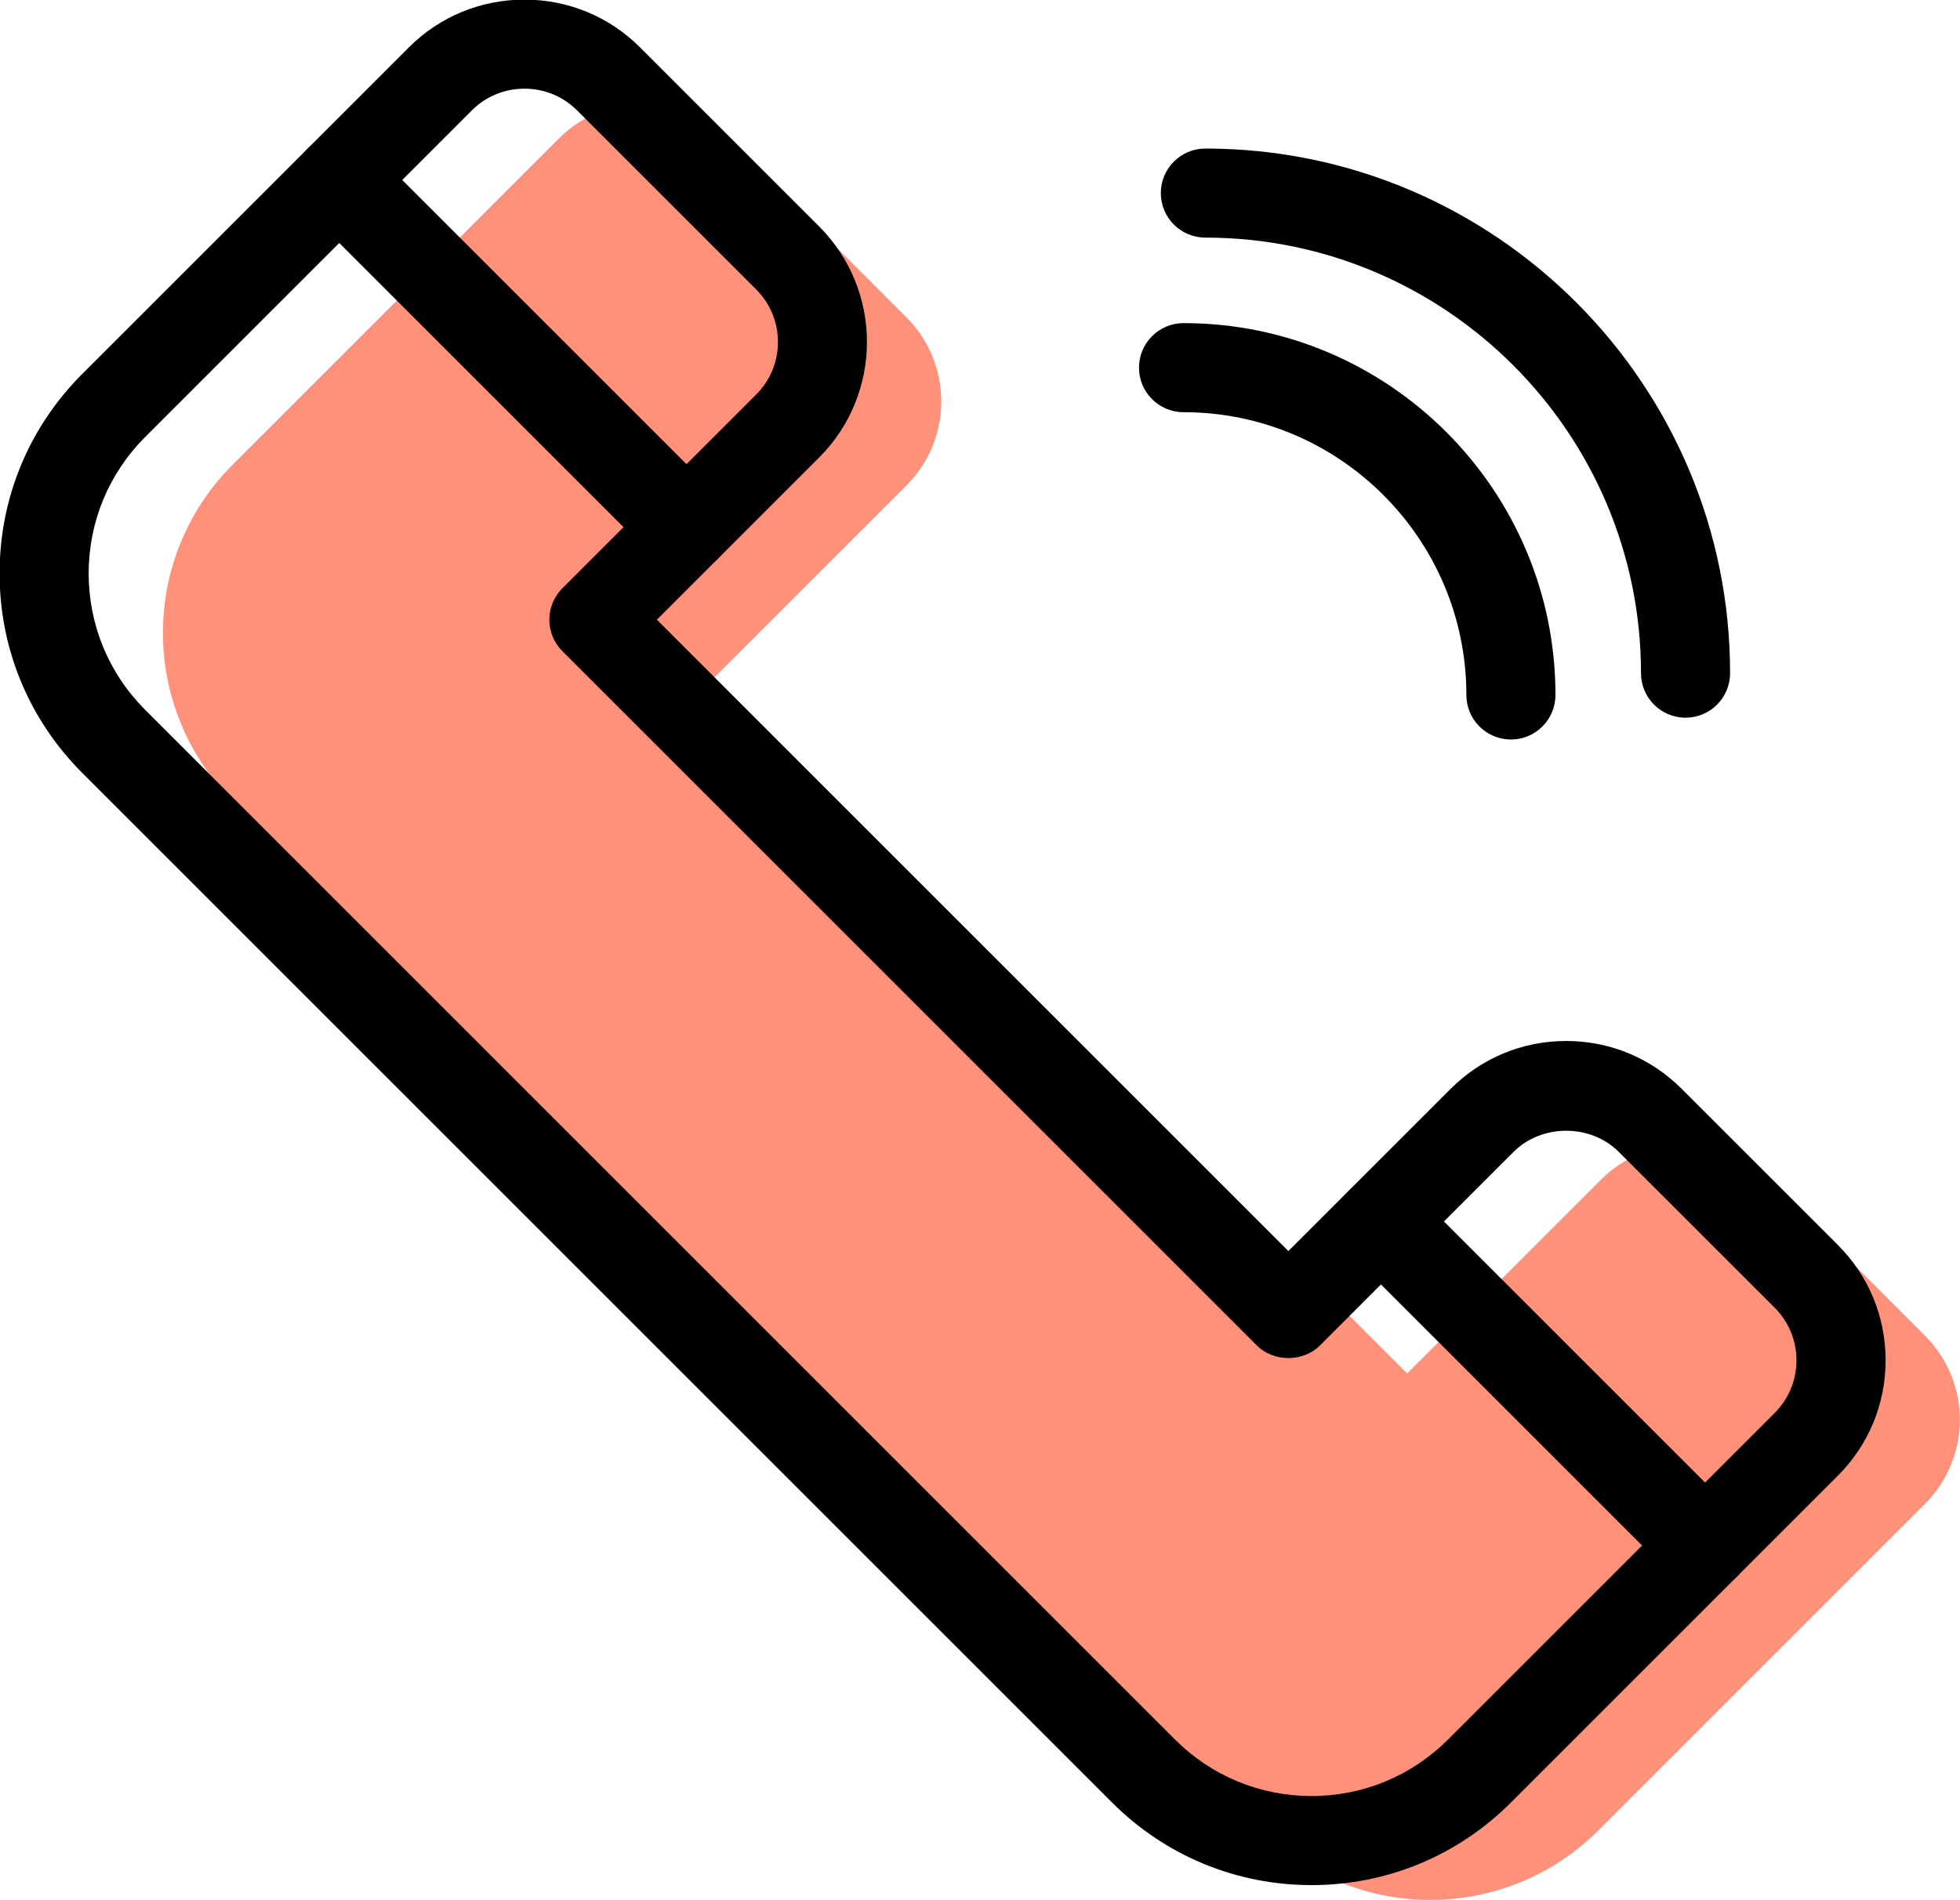 <svg xmlns="http://www.w3.org/2000/svg" xmlns:xlink="http://www.w3.org/1999/xlink" preserveAspectRatio="xMidYMid" width="66" height="64" viewBox="0 0 66 64">
  <defs>
    <style>

      .cls-3 {
        fill: #000000;
      }

      .cls-5 {
        fill: #ff917b;
      }
    </style>
  </defs>
  <g id="group-3svg">
    <path d="M50.878,24.907 C50.050,24.907 49.378,24.236 49.378,23.407 C49.378,18.156 45.106,13.883 39.854,13.883 C39.026,13.883 38.354,13.212 38.354,12.383 C38.354,11.555 39.026,10.883 39.854,10.883 C46.760,10.883 52.378,16.501 52.378,23.407 C52.378,24.236 51.707,24.907 50.878,24.907 Z" id="path-1" class="cls-3" fill-rule="evenodd"/>
    <path d="M56.758,24.172 C55.930,24.172 55.258,23.501 55.258,22.672 C55.258,14.584 48.678,8.003 40.589,8.003 C39.761,8.003 39.089,7.332 39.089,6.503 C39.089,5.675 39.761,5.003 40.589,5.003 C50.332,5.003 58.258,12.930 58.258,22.672 C58.258,23.501 57.587,24.172 56.758,24.172 Z" id="path-2" class="cls-3" fill-rule="evenodd"/>
    <path d="M53.910,39.732 C53.910,39.732 47.384,46.258 47.384,46.258 C47.384,46.258 35.691,34.565 35.691,34.565 C35.691,34.565 23.998,22.872 23.998,22.872 C23.998,22.872 30.524,16.347 30.524,16.347 C32.086,14.785 32.086,12.252 30.524,10.690 C30.524,10.690 24.488,4.654 24.488,4.654 C22.933,3.099 20.387,3.099 18.831,4.654 C18.831,4.654 7.829,15.657 7.829,15.657 C4.705,18.781 4.705,23.846 7.829,26.970 C7.829,26.970 25.558,44.699 25.558,44.699 C25.558,44.699 42.507,61.648 42.507,61.648 C45.631,64.772 50.696,64.772 53.820,61.648 C53.820,61.648 64.823,50.645 64.823,50.645 C66.385,49.083 66.385,46.551 64.823,44.989 C64.823,44.989 59.567,39.732 59.567,39.732 C58.005,38.170 55.472,38.170 53.910,39.732 Z" id="path-3" class="cls-5" fill-rule="evenodd"/>
    <path d="M44.164,63.492 C41.626,63.492 39.240,62.503 37.446,60.709 C37.446,60.709 2.768,26.031 2.768,26.031 C0.974,24.237 -0.014,21.851 -0.014,19.313 C-0.014,16.776 0.974,14.390 2.768,12.596 C2.768,12.596 13.771,1.593 13.771,1.593 C14.807,0.558 16.188,-0.013 17.660,-0.013 C19.132,-0.013 20.513,0.558 21.549,1.593 C21.549,1.593 27.585,7.629 27.585,7.629 C29.729,9.774 29.729,13.263 27.585,15.407 C27.585,15.407 22.120,20.872 22.120,20.872 C22.120,20.872 43.384,42.137 43.384,42.137 C43.384,42.137 48.850,36.672 48.850,36.672 C49.888,35.633 51.269,35.061 52.738,35.061 C54.208,35.061 55.589,35.633 56.627,36.672 C56.627,36.672 61.884,41.928 61.884,41.928 C62.923,42.967 63.495,44.348 63.495,45.817 C63.495,47.286 62.923,48.667 61.884,49.706 C61.884,49.706 50.881,60.709 50.881,60.709 C49.087,62.503 46.701,63.492 44.164,63.492 ZM17.660,2.987 C16.989,2.987 16.361,3.246 15.892,3.715 C15.892,3.715 4.890,14.717 4.890,14.717 C3.662,15.945 2.986,17.577 2.986,19.313 C2.986,21.050 3.662,22.682 4.890,23.910 C4.890,23.910 39.567,58.588 39.567,58.588 C40.795,59.815 42.427,60.492 44.164,60.492 C45.900,60.492 47.532,59.815 48.760,58.588 C48.760,58.588 59.763,47.585 59.763,47.585 C60.737,46.610 60.737,45.024 59.763,44.049 C59.763,44.049 54.506,38.793 54.506,38.793 C53.562,37.849 51.915,37.849 50.971,38.793 C50.971,38.793 44.445,45.319 44.445,45.319 C43.882,45.881 42.886,45.881 42.324,45.319 C42.324,45.319 18.938,21.933 18.938,21.933 C18.657,21.652 18.498,21.270 18.498,20.872 C18.498,20.475 18.657,20.093 18.938,19.812 C18.938,19.812 25.464,13.286 25.464,13.286 C25.936,12.814 26.196,12.186 26.196,11.518 C26.196,10.851 25.936,10.223 25.464,9.750 C25.464,9.750 19.428,3.714 19.428,3.714 C18.958,3.246 18.331,2.987 17.660,2.987 Z" id="path-4" class="cls-3" fill-rule="evenodd"/>
    <path d="M57.416,53.553 C57.032,53.553 56.648,53.407 56.355,53.114 C56.355,53.114 45.442,42.201 45.442,42.201 C44.856,41.615 44.856,40.665 45.442,40.080 C46.028,39.494 46.977,39.494 47.563,40.080 C47.563,40.080 58.476,50.993 58.476,50.993 C59.062,51.578 59.062,52.528 58.476,53.114 C58.183,53.407 57.799,53.553 57.416,53.553 Z" id="path-5" class="cls-3" fill-rule="evenodd"/>
    <path d="M23.117,19.254 C22.733,19.254 22.349,19.108 22.056,18.815 C22.056,18.815 10.363,7.122 10.363,7.122 C9.777,6.537 9.777,5.587 10.363,5.001 C10.949,4.415 11.898,4.415 12.484,5.001 C12.484,5.001 24.177,16.694 24.177,16.694 C24.763,17.279 24.763,18.229 24.177,18.815 C23.884,19.108 23.500,19.254 23.117,19.254 Z" id="path-6" class="cls-3" fill-rule="evenodd"/>
  </g>
</svg>
